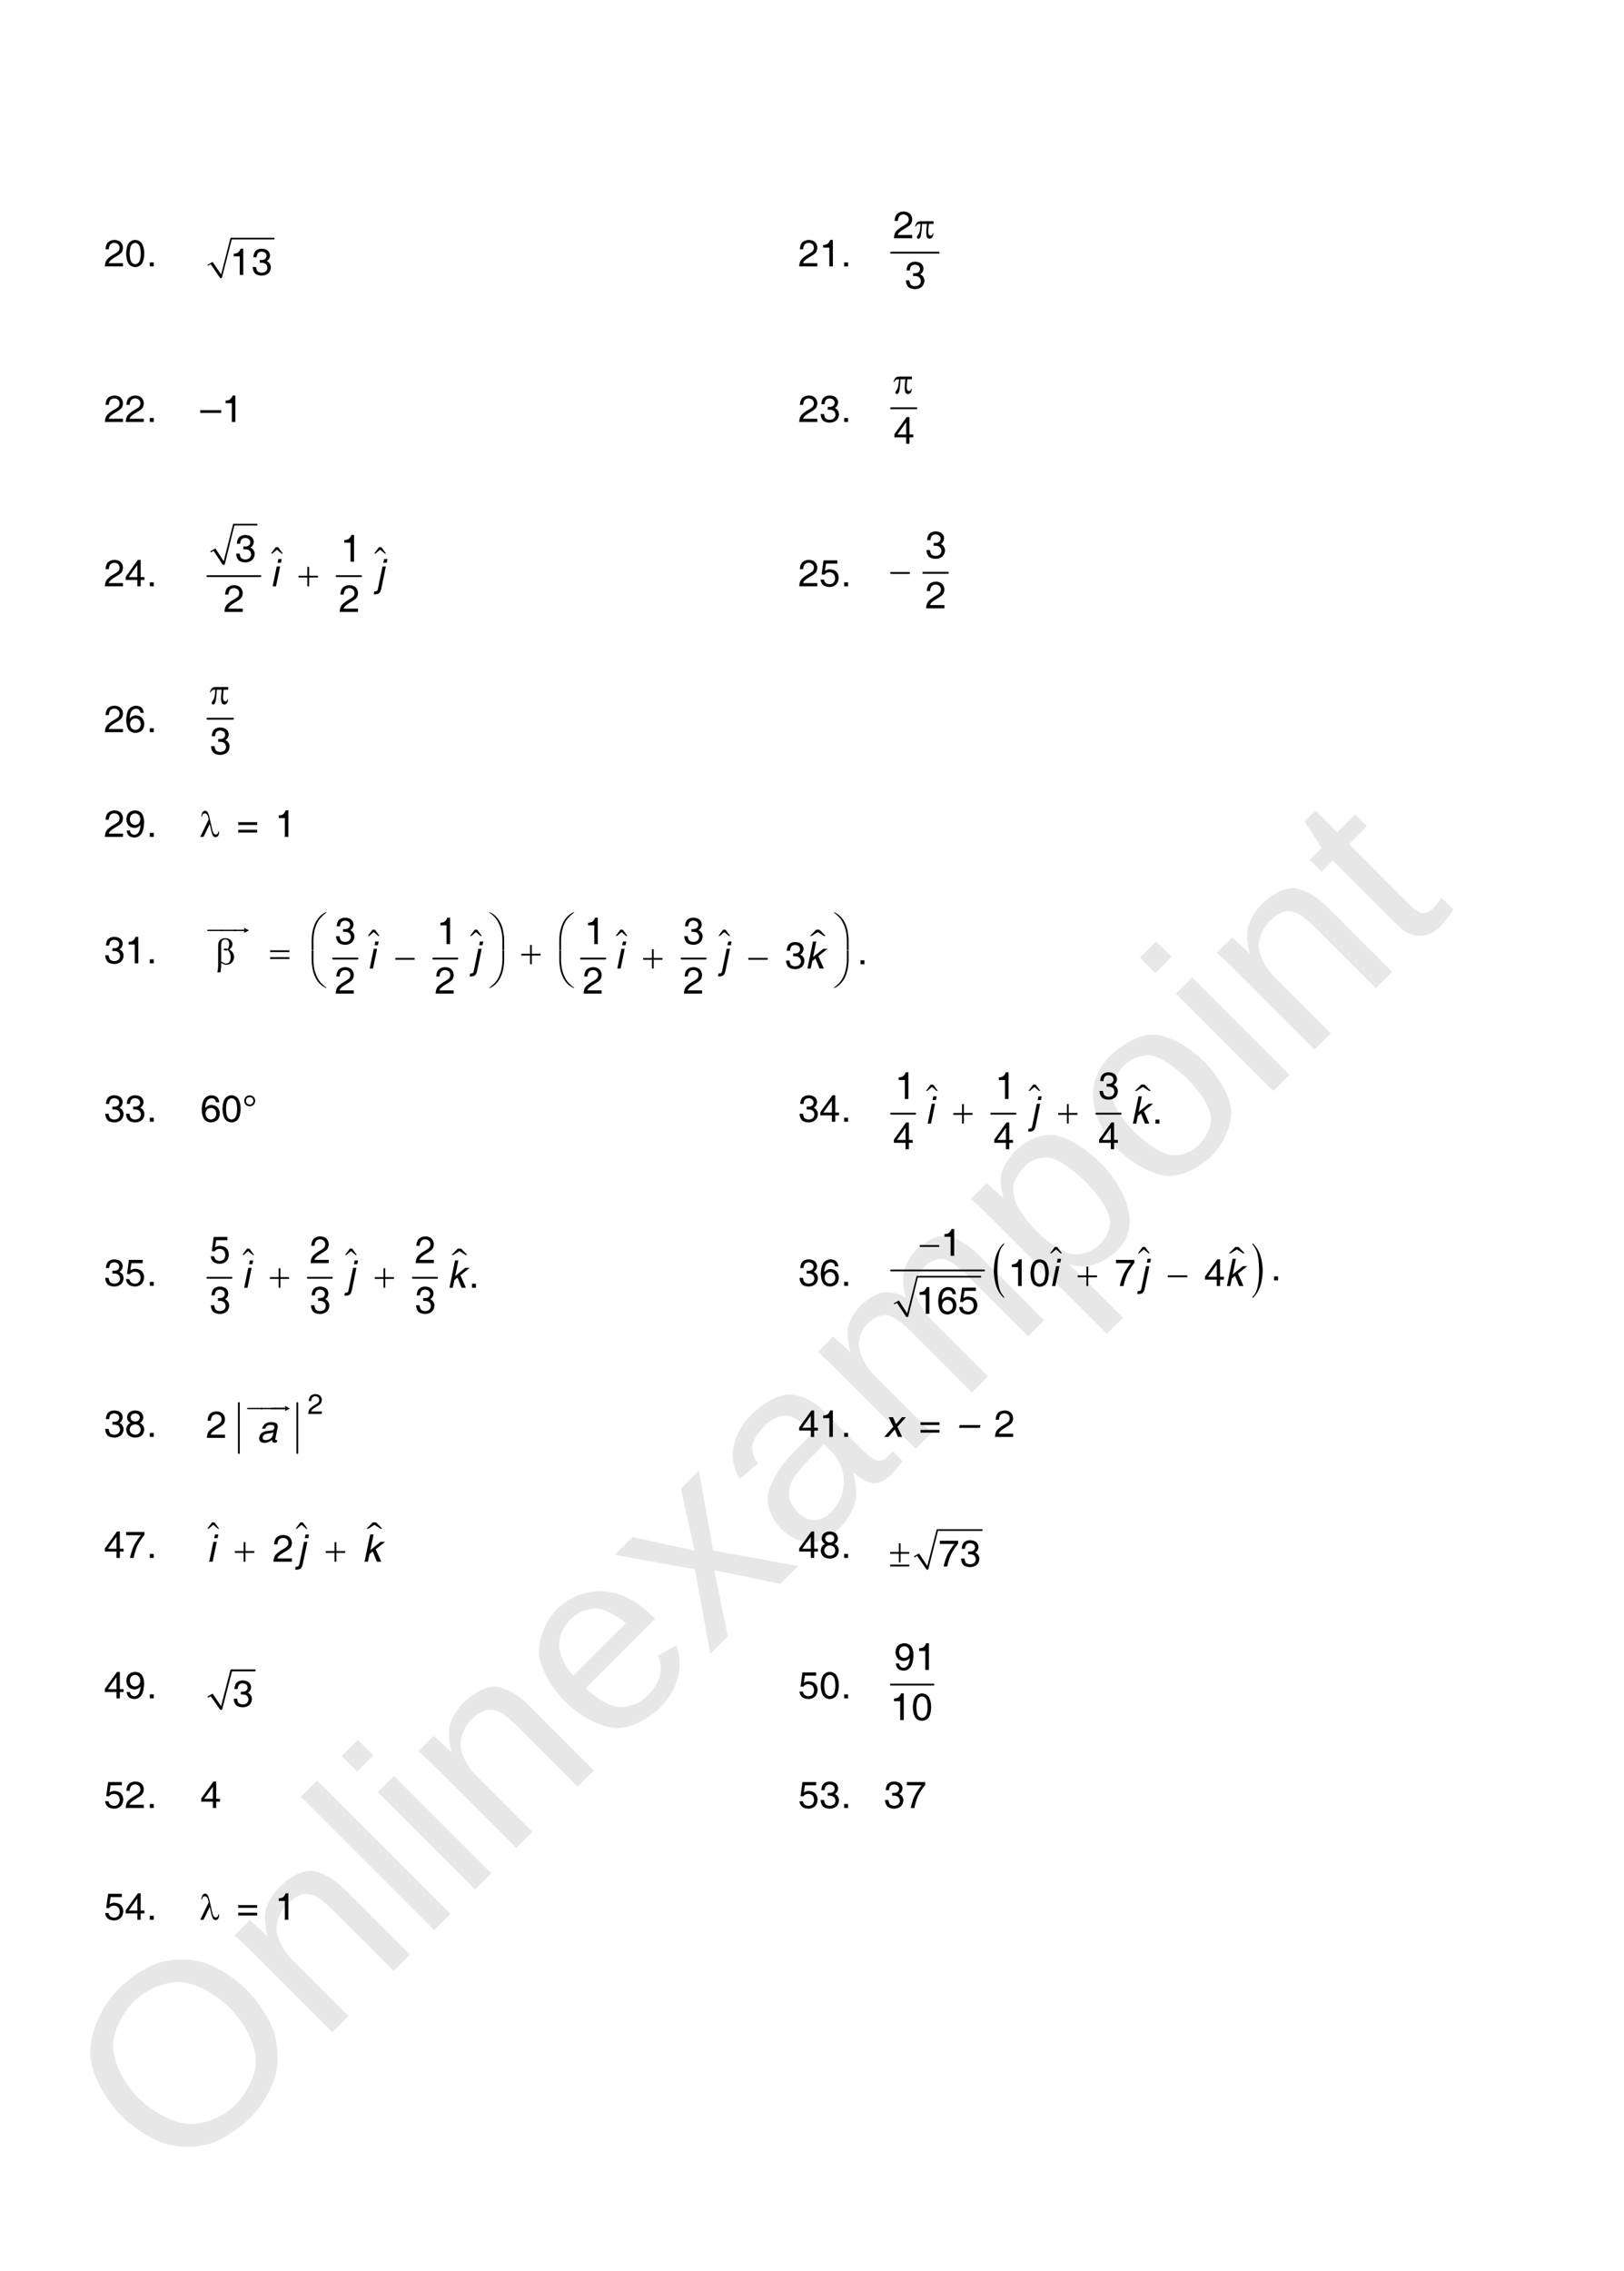<?xml version="1.0" encoding="UTF-8" standalone="no"?>
<!DOCTYPE svg PUBLIC "-//W3C//DTD SVG 1.1//EN"
"http://www.w3.org/Graphics/SVG/1.1/DTD/svg11.dtd">
<svg viewBox="0 0 686 959" version="1.1" xmlns="http://www.w3.org/2000/svg" xmlns:xlink="http://www.w3.org/1999/xlink">
<defs>
<style type="text/css"><![CDATA[
.g0_95{
fill: none;
stroke: #000000;
stroke-width: 0.153;
stroke-linecap: round;
stroke-linejoin: miter;
}
.g1_95{
}
.g2_95{
fill: none;
stroke: #000000;
stroke-width: 0.776;
stroke-linecap: round;
stroke-linejoin: miter;
}
.g3_95{
fill: none;
stroke: #000000;
stroke-width: 0.764;
stroke-linecap: round;
stroke-linejoin: miter;
}
.g4_95{
fill: none;
stroke: #000000;
stroke-width: 0.774;
stroke-linecap: round;
stroke-linejoin: miter;
}
.g5_95{
fill: none;
stroke: #000000;
stroke-width: 0.763;
stroke-linecap: round;
stroke-linejoin: miter;
}
.g6_95{
fill: none;
stroke: #000000;
stroke-width: 0.761;
stroke-linecap: round;
stroke-linejoin: miter;
}
.g7_95{
fill: none;
stroke: #000000;
stroke-width: 0.762;
stroke-linecap: round;
stroke-linejoin: miter;
}
.g8_95{
fill: none;
stroke: #000000;
stroke-width: 0.75;
stroke-linecap: round;
stroke-linejoin: miter;
}
]]></style>
</defs>
<g fill="#D4D4D4" fill-opacity="0.56" >
<use xlink:href="#f0_1f" transform="matrix(50.9,-50.9,50.9,50.9,74.5,924.1)" />
<use xlink:href="#f0_2a" transform="matrix(50.9,-50.9,50.9,50.9,135,863.6)" />
<use xlink:href="#f0_28" transform="matrix(50.9,-50.9,50.9,50.9,178.2,820.3)" />
<use xlink:href="#f0_25" transform="matrix(50.9,-50.9,50.9,50.9,195.5,803.1)" />
<use xlink:href="#f0_2a" transform="matrix(50.9,-50.9,50.9,50.9,212.7,785.8)" />
<use xlink:href="#f0_21" transform="matrix(50.9,-50.9,50.9,50.9,256,742.5)" />
<use xlink:href="#f0_2k" transform="matrix(50.9,-50.9,50.9,50.9,299.2,699.3)" />
<use xlink:href="#f0_1x" transform="matrix(50.9,-50.9,50.9,50.9,338.1,660.4)" />
<use xlink:href="#f0_29" transform="matrix(50.9,-50.9,50.9,50.9,381.4,617.2)" />
<use xlink:href="#f0_2c" transform="matrix(50.9,-50.9,50.9,50.9,446.2,552.4)" />
<use xlink:href="#f0_2b" transform="matrix(50.9,-50.9,50.9,50.9,489.4,509.1)" />
<use xlink:href="#f0_25" transform="matrix(50.9,-50.9,50.9,50.9,532.7,465.9)" />
<use xlink:href="#f0_2a" transform="matrix(50.9,-50.9,50.9,50.9,549.9,448.6)" />
<use xlink:href="#f0_2g" transform="matrix(50.9,-50.9,50.9,50.9,593.2,405.4)" />
</g>
<g fill="#000000" >
<use xlink:href="#f1_l" transform="matrix(10.4,0,0,10.4,43.9,112.5)" />
<use xlink:href="#f1_j" transform="matrix(10.4,0,0,10.4,52.7,112.5)" />
<use xlink:href="#f1_h" transform="matrix(10.4,0,0,10.4,61.9,112.5)" />
</g>
<path d="M87.8,112l1.6,-.9l4,6.3l4.2,-16.7h18.3" class="g0_95" />
<path fill-rule="evenodd" d="M87.7,111.8l2.1,-1.2l3.6,5.3l4,-15.5h18.5v.7h-18l-4.2,16.3H93l-4,-5.8l-1.1,.6l-.2,-.4Z" class="g1_95" />
<g fill="#000000" >
<use xlink:href="#f1_k" transform="matrix(10.3,0,0,10.3,97.1,116.1)" />
<use xlink:href="#f1_m" transform="matrix(10.3,0,0,10.3,106.2,116.1)" />
<use xlink:href="#f1_l" transform="matrix(10.4,0,0,10.4,337.2,112.5)" />
<use xlink:href="#f1_k" transform="matrix(10.4,0,0,10.4,346.1,112.5)" />
<use xlink:href="#f1_h" transform="matrix(10.4,0,0,10.4,355.2,112.5)" />
</g>
<path d="M376.4,106.7h20.1" class="g2_95" />
<g fill="#000000" >
<use xlink:href="#f1_l" transform="matrix(10.5,0,0,10.5,377.2,100.6)" />
<use xlink:href="#f1_m" transform="matrix(10.5,0,0,10.5,382.1,121.8)" />
<use xlink:href="#f2_2c" transform="matrix(10.5,0,0,10.5,386.5,100.6)" />
<use xlink:href="#f1_l" transform="matrix(10.4,0,0,10.4,43.9,178.2)" />
<use xlink:href="#f1_l" transform="matrix(10.4,0,0,10.4,52.7,178.2)" />
<use xlink:href="#f1_h" transform="matrix(10.4,0,0,10.4,61.9,178.2)" />
<use xlink:href="#f1_99" transform="matrix(10.4,0,0,10.4,84.6,178.2)" />
<use xlink:href="#f1_k" transform="matrix(10.4,0,0,10.4,93.7,178.2)" />
<use xlink:href="#f1_l" transform="matrix(10.4,0,0,10.4,337.2,178.2)" />
<use xlink:href="#f1_m" transform="matrix(10.4,0,0,10.4,346.1,178.2)" />
<use xlink:href="#f1_h" transform="matrix(10.4,0,0,10.4,355.2,178.2)" />
</g>
<path d="M376.4,172.4h10.7" class="g3_95" />
<g fill="#000000" >
<use xlink:href="#f1_n" transform="matrix(10.5,0,0,10.5,377.4,187.4)" />
<use xlink:href="#f2_2c" transform="matrix(10.5,0,0,10.5,377.4,166.2)" />
<use xlink:href="#f1_l" transform="matrix(10.4,0,0,10.4,43.9,247.6)" />
<use xlink:href="#f1_n" transform="matrix(10.4,0,0,10.4,52.7,247.6)" />
<use xlink:href="#f1_h" transform="matrix(10.4,0,0,10.4,61.9,247.6)" />
</g>
<path d="M89,233l1.6,-.9l3.9,6.4l4.2,-16.9h10" class="g0_95" />
<path fill-rule="evenodd" d="M88.9,232.8L91,231.6l3.5,5.4l4,-15.8h10.2v.7H99l-4.1,16.6h-.8l-3.9,-5.9l-1.1,.7l-.2,-.5Z" class="g1_95" />
<path d="M87.6,243.3H110m32.2,0h10.3" class="g3_95" />
<g fill="#000000" >
<use xlink:href="#f1_m" transform="matrix(10.5,0,0,10.5,99.2,237.2)" />
<use xlink:href="#f1_k" transform="matrix(10.5,0,0,10.5,143.8,237.2)" />
<use xlink:href="#f1_l" transform="matrix(10.5,0,0,10.5,94.4,258.4)" />
<use xlink:href="#f1_l" transform="matrix(10.5,0,0,10.5,143.1,258.4)" />
<use xlink:href="#f3_24" transform="matrix(10.5,0,0,10.5,114.1,247.6)" />
<use xlink:href="#f3_25" transform="matrix(10.5,0,0,10.5,158.8,247.6)" />
<use xlink:href="#f2_f" transform="matrix(10.5,0,0,10.5,126.1,247.6)" />
<use xlink:href="#f4_4" transform="matrix(10.5,0,0,10.5,114.3,241.9)" />
<use xlink:href="#f4_4" transform="matrix(10.5,0,0,10.5,157.9,241.9)" />
<use xlink:href="#f1_l" transform="matrix(10.4,0,0,10.4,337.2,247.6)" />
<use xlink:href="#f1_o" transform="matrix(10.4,0,0,10.4,346.1,247.6)" />
<use xlink:href="#f1_h" transform="matrix(10.4,0,0,10.4,355.2,247.6)" />
</g>
<path d="M390,241.9h10.4" class="g4_95" />
<g fill="#000000" >
<use xlink:href="#f1_m" transform="matrix(10.5,0,0,10.5,390.8,235.7)" />
<use xlink:href="#f1_l" transform="matrix(10.5,0,0,10.5,390.8,256.9)" />
<use xlink:href="#f2_h" transform="matrix(10.5,0,0,10.5,376.1,246.1)" />
<use xlink:href="#f1_l" transform="matrix(10.4,0,0,10.4,43.9,309.2)" />
<use xlink:href="#f1_p" transform="matrix(10.4,0,0,10.4,52.7,309.2)" />
<use xlink:href="#f1_h" transform="matrix(10.4,0,0,10.4,61.9,309.2)" />
</g>
<path d="M87.6,303.5H98.4" class="g3_95" />
<g fill="#000000" >
<use xlink:href="#f1_m" transform="matrix(10.5,0,0,10.5,88.6,318.5)" />
<use xlink:href="#f2_2c" transform="matrix(10.5,0,0,10.5,88.6,297.3)" />
<use xlink:href="#f1_l" transform="matrix(10.4,0,0,10.4,43.9,353.4)" />
<use xlink:href="#f1_s" transform="matrix(10.4,0,0,10.4,52.7,353.4)" />
<use xlink:href="#f1_h" transform="matrix(10.4,0,0,10.4,61.9,353.4)" />
<use xlink:href="#f2_28" transform="matrix(10.4,0,0,10.4,84.6,353.4)" />
<use xlink:href="#f1_w" transform="matrix(10.4,0,0,10.4,100,353.4)" />
<use xlink:href="#f1_k" transform="matrix(10.4,0,0,10.4,116.1,353.4)" />
<use xlink:href="#f1_m" transform="matrix(10.4,0,0,10.4,43.9,406.8)" />
<use xlink:href="#f1_k" transform="matrix(10.4,0,0,10.4,52.7,406.8)" />
<use xlink:href="#f1_h" transform="matrix(10.4,0,0,10.4,61.9,406.8)" />
</g>
<path d="M140.7,404.8H151m32,0h10.2m52.2,0h10.3m32.2,0h10.2" class="g5_95" />
<g fill="#000000" >
<use xlink:href="#f4_4" transform="matrix(13.9,0,0,10.4,341.9,403.3)" />
<use xlink:href="#f1_m" transform="matrix(10.4,0,0,10.4,141.4,398.7)" />
<use xlink:href="#f1_k" transform="matrix(10.4,0,0,10.4,184.4,398.7)" />
<use xlink:href="#f1_k" transform="matrix(10.4,0,0,10.4,246.8,398.7)" />
<use xlink:href="#f1_m" transform="matrix(10.4,0,0,10.4,288.5,398.7)" />
<use xlink:href="#f1_h" transform="matrix(10.4,0,0,10.4,362.1,407.2)" />
<use xlink:href="#f1_m" transform="matrix(10.4,0,0,10.4,331.5,409)" />
<use xlink:href="#f1_l" transform="matrix(10.4,0,0,10.4,141.4,419.6)" />
<use xlink:href="#f1_l" transform="matrix(10.4,0,0,10.4,183.6,419.6)" />
<use xlink:href="#f1_l" transform="matrix(10.4,0,0,10.4,246.1,419.6)" />
<use xlink:href="#f1_l" transform="matrix(10.4,0,0,10.4,288.5,419.6)" />
<use xlink:href="#f3_24" transform="matrix(10.4,0,0,10.4,155.1,409)" />
<use xlink:href="#f3_25" transform="matrix(10.4,0,0,10.4,199.3,409)" />
<use xlink:href="#f3_24" transform="matrix(10.4,0,0,10.4,259.7,409)" />
<use xlink:href="#f3_25" transform="matrix(10.4,0,0,10.4,304.2,409)" />
<use xlink:href="#f3_26" transform="matrix(10.4,0,0,10.4,340,409)" />
<use xlink:href="#f2_4o" transform="matrix(10.4,0,0,10.4,131,399.9)" />
<use xlink:href="#f2_54" transform="matrix(10.4,0,0,10.4,205.8,399.9)" />
<use xlink:href="#f2_4o" transform="matrix(10.4,0,0,10.4,235.6,399.9)" />
<use xlink:href="#f2_54" transform="matrix(10.4,0,0,10.4,351.3,399.9)" />
<use xlink:href="#f2_1y" transform="matrix(10.4,0,0,10.4,91.8,407.2)" />
<use xlink:href="#f2_x" transform="matrix(10.4,0,0,10.4,114.1,407.2)" />
<use xlink:href="#f2_f" transform="matrix(10.4,0,0,10.4,220.2,407.2)" />
<use xlink:href="#f2_h" transform="matrix(10.4,0,0,10.4,167,409)" />
<use xlink:href="#f2_f" transform="matrix(10.4,0,0,10.4,271.7,409)" />
<use xlink:href="#f2_h" transform="matrix(10.4,0,0,10.4,316.1,409)" />
<use xlink:href="#f2_4q" transform="matrix(10.4,0,0,10.4,131,416)" />
<use xlink:href="#f2_56" transform="matrix(10.4,0,0,10.4,205.8,416)" />
<use xlink:href="#f2_4q" transform="matrix(10.4,0,0,10.4,235.6,416)" />
<use xlink:href="#f2_56" transform="matrix(10.4,0,0,10.4,351.3,416)" />
<use xlink:href="#f4_23" transform="matrix(10.4,0,0,10.4,87.6,392.9)" />
<use xlink:href="#f4_23" transform="matrix(10.4,0,0,10.4,93.3,392.9)" />
<use xlink:href="#f4_20" transform="matrix(10.4,0,0,10.4,98.7,392.9)" />
<use xlink:href="#f4_4" transform="matrix(10.4,0,0,10.4,155.2,403.3)" />
<use xlink:href="#f4_4" transform="matrix(10.4,0,0,10.4,198.4,403.3)" />
<use xlink:href="#f4_4" transform="matrix(10.4,0,0,10.4,259.9,403.3)" />
<use xlink:href="#f4_4" transform="matrix(10.4,0,0,10.4,303.3,403.3)" />
<use xlink:href="#f1_m" transform="matrix(10.4,0,0,10.4,43.9,473.7)" />
<use xlink:href="#f1_m" transform="matrix(10.4,0,0,10.4,52.7,473.7)" />
<use xlink:href="#f1_h" transform="matrix(10.4,0,0,10.4,61.9,473.7)" />
<use xlink:href="#f1_p" transform="matrix(10.4,0,0,10.4,84.6,473.7)" />
<use xlink:href="#f1_j" transform="matrix(10.4,0,0,10.4,93.4,473.7)" />
<use xlink:href="#f1_3a" transform="matrix(10.4,0,0,10.4,102.3,473.7)" />
<use xlink:href="#f1_m" transform="matrix(10.4,0,0,10.4,337.2,473.7)" />
<use xlink:href="#f1_n" transform="matrix(10.4,0,0,10.4,346.1,473.7)" />
<use xlink:href="#f1_h" transform="matrix(10.4,0,0,10.4,355.2,473.7)" />
</g>
<path d="M376.4,470.3h10.2m32.1,0H429m34.1,0h10.3" class="g6_95" />
<g fill="#000000" >
<use xlink:href="#f4_4" transform="matrix(14,0,0,10.5,479.2,468.8)" />
<use xlink:href="#f1_k" transform="matrix(10.4,0,0,10.5,378,464.1)" />
<use xlink:href="#f1_k" transform="matrix(10.4,0,0,10.5,420.3,464.1)" />
<use xlink:href="#f1_m" transform="matrix(10.4,0,0,10.5,463.9,464.1)" />
<use xlink:href="#f1_h" transform="matrix(10.4,0,0,10.5,486.7,474.5)" />
<use xlink:href="#f1_n" transform="matrix(10.4,0,0,10.5,377.2,485.3)" />
<use xlink:href="#f1_n" transform="matrix(10.4,0,0,10.5,419.6,485.3)" />
<use xlink:href="#f1_n" transform="matrix(10.4,0,0,10.5,463.9,485.3)" />
<use xlink:href="#f3_24" transform="matrix(10.4,0,0,10.5,390.8,474.5)" />
<use xlink:href="#f3_25" transform="matrix(10.4,0,0,10.5,435.2,474.5)" />
<use xlink:href="#f3_26" transform="matrix(10.4,0,0,10.5,477.5,474.5)" />
<use xlink:href="#f2_f" transform="matrix(10.4,0,0,10.5,402.7,474.5)" />
<use xlink:href="#f2_f" transform="matrix(10.4,0,0,10.5,447,474.5)" />
<use xlink:href="#f4_4" transform="matrix(10.4,0,0,10.5,391,468.8)" />
<use xlink:href="#f4_4" transform="matrix(10.4,0,0,10.5,434.3,468.8)" />
<use xlink:href="#f1_m" transform="matrix(10.4,0,0,10.4,43.9,543)" />
<use xlink:href="#f1_o" transform="matrix(10.4,0,0,10.4,52.7,543)" />
<use xlink:href="#f1_h" transform="matrix(10.4,0,0,10.4,61.9,543)" />
</g>
<path d="M87.6,539.6H97.8m32.2,0h10.2m34.2,0h10.2" class="g6_95" />
<g fill="#000000" >
<use xlink:href="#f4_4" transform="matrix(14,0,0,10.5,190.5,538.1)" />
<use xlink:href="#f1_o" transform="matrix(10.4,0,0,10.5,88.5,533.4)" />
<use xlink:href="#f1_l" transform="matrix(10.4,0,0,10.5,130.8,533.4)" />
<use xlink:href="#f1_l" transform="matrix(10.4,0,0,10.5,175.2,533.4)" />
<use xlink:href="#f1_h" transform="matrix(10.4,0,0,10.5,198,543.8)" />
<use xlink:href="#f1_m" transform="matrix(10.4,0,0,10.5,88.5,554.6)" />
<use xlink:href="#f1_m" transform="matrix(10.4,0,0,10.5,130.8,554.6)" />
<use xlink:href="#f1_m" transform="matrix(10.4,0,0,10.5,175.2,554.6)" />
<use xlink:href="#f3_24" transform="matrix(10.4,0,0,10.5,102.1,543.8)" />
<use xlink:href="#f3_25" transform="matrix(10.4,0,0,10.5,146.4,543.8)" />
<use xlink:href="#f3_26" transform="matrix(10.4,0,0,10.5,188.8,543.8)" />
<use xlink:href="#f2_f" transform="matrix(10.4,0,0,10.5,114,543.8)" />
<use xlink:href="#f2_f" transform="matrix(10.4,0,0,10.5,158.3,543.8)" />
<use xlink:href="#f4_4" transform="matrix(10.4,0,0,10.5,102.2,538.1)" />
<use xlink:href="#f4_4" transform="matrix(10.4,0,0,10.5,145.6,538.1)" />
<use xlink:href="#f1_m" transform="matrix(10.4,0,0,10.4,337.2,543)" />
<use xlink:href="#f1_p" transform="matrix(10.4,0,0,10.4,346.1,543)" />
<use xlink:href="#f1_h" transform="matrix(10.4,0,0,10.4,355.2,543)" />
</g>
<path d="M377.7,550.6l1.6,-.9l3.9,6.4l4.2,-17h27" class="g0_95" />
<path fill-rule="evenodd" d="M377.6,550.4l2.1,-1.2l3.5,5.4l4,-15.8h27.2v.7H387.7l-4.1,16.6h-.8l-3.9,-5.9l-1.1,.6l-.2,-.4Z" class="g1_95" />
<path d="M376.4,536.5h39.3" class="g7_95" />
<g fill="#000000" >
<use xlink:href="#f4_4" transform="matrix(14,0,0,10.5,518.9,537.4)" />
<use xlink:href="#f2_c" transform="matrix(10.5,0,0,16.7,419.8,542.7)" />
<use xlink:href="#f2_d" transform="matrix(10.5,0,0,16.7,528.7,542.7)" />
<use xlink:href="#f1_k" transform="matrix(10.5,0,0,10.5,397.3,530.3)" />
<use xlink:href="#f1_h" transform="matrix(10.5,0,0,10.5,536.8,540.7)" />
<use xlink:href="#f1_k" transform="matrix(10.5,0,0,10.5,425.8,543.1)" />
<use xlink:href="#f1_j" transform="matrix(10.5,0,0,10.5,434.7,543.1)" />
<use xlink:href="#f1_q" transform="matrix(10.5,0,0,10.5,470.8,543.1)" />
<use xlink:href="#f1_n" transform="matrix(10.5,0,0,10.5,508.6,543.1)" />
<use xlink:href="#f1_k" transform="matrix(10.5,0,0,10.5,386.8,554.8)" />
<use xlink:href="#f1_p" transform="matrix(10.5,0,0,10.5,395.7,554.8)" />
<use xlink:href="#f1_o" transform="matrix(10.5,0,0,10.5,404.6,554.8)" />
<use xlink:href="#f3_24" transform="matrix(10.5,0,0,10.5,443.3,543.1)" />
<use xlink:href="#f3_25" transform="matrix(10.5,0,0,10.5,481.3,543.1)" />
<use xlink:href="#f3_26" transform="matrix(10.5,0,0,10.5,517.2,543.1)" />
<use xlink:href="#f2_h" transform="matrix(10.5,0,0,10.5,388.5,530.3)" />
<use xlink:href="#f2_f" transform="matrix(10.5,0,0,10.5,455.2,543.1)" />
<use xlink:href="#f2_h" transform="matrix(10.5,0,0,10.5,493.3,543.1)" />
<use xlink:href="#f4_4" transform="matrix(10.5,0,0,10.5,443.4,537.4)" />
<use xlink:href="#f4_4" transform="matrix(10.5,0,0,10.5,480.5,537.4)" />
<use xlink:href="#f1_m" transform="matrix(10.4,0,0,10.4,43.9,606.8)" />
<use xlink:href="#f1_r" transform="matrix(10.4,0,0,10.4,52.7,606.8)" />
<use xlink:href="#f1_h" transform="matrix(10.4,0,0,10.4,61.9,606.8)" />
</g>
<path d="M100.9,592.5v21.1m24.7,-21.1v21.1" class="g3_95" />
<g fill="#000000" >
<use xlink:href="#f1_l" transform="matrix(7.8,0,0,7.8,129.9,597.1)" />
<use xlink:href="#f1_l" transform="matrix(10.4,0,0,10.4,87,607.2)" />
<use xlink:href="#f3_1w" transform="matrix(10.4,0,0,10.4,108.5,609.1)" />
<use xlink:href="#f4_23" transform="matrix(10.4,0,0,10.4,104.4,594.8)" />
<use xlink:href="#f4_23" transform="matrix(10.4,0,0,10.4,110.1,594.8)" />
<use xlink:href="#f4_23" transform="matrix(10.4,0,0,10.4,114.4,594.8)" />
<use xlink:href="#f4_20" transform="matrix(10.4,0,0,10.4,116,594.8)" />
<use xlink:href="#f1_n" transform="matrix(10.4,0,0,10.4,337.2,606.8)" />
<use xlink:href="#f1_k" transform="matrix(10.4,0,0,10.4,346.1,606.8)" />
<use xlink:href="#f1_h" transform="matrix(10.4,0,0,10.4,355.2,606.8)" />
<use xlink:href="#f3_2j" transform="matrix(10.4,0,0,10.4,373.3,606.8)" />
<use xlink:href="#f1_w" transform="matrix(10.4,0,0,10.4,388.2,606.8)" />
<use xlink:href="#f3_99" transform="matrix(10.4,0,0,10.4,404.3,606.8)" />
<use xlink:href="#f1_l" transform="matrix(10.4,0,0,10.4,419.9,606.8)" />
<use xlink:href="#f1_n" transform="matrix(10.4,0,0,10.4,43.9,657.9)" />
<use xlink:href="#f1_q" transform="matrix(10.4,0,0,10.4,52.7,657.9)" />
<use xlink:href="#f1_h" transform="matrix(10.4,0,0,10.4,61.9,657.9)" />
<use xlink:href="#f4_4" transform="matrix(14,0,0,10.5,154.6,653.7)" />
<use xlink:href="#f1_l" transform="matrix(10.6,0,0,10.5,115.1,659.5)" />
<use xlink:href="#f3_24" transform="matrix(10.6,0,0,10.5,87.3,659.5)" />
<use xlink:href="#f3_25" transform="matrix(10.6,0,0,10.5,125.6,659.5)" />
<use xlink:href="#f3_26" transform="matrix(10.6,0,0,10.5,152.9,659.5)" />
<use xlink:href="#f2_f" transform="matrix(10.5,0,0,10.5,99.2,659.5)" />
<use xlink:href="#f2_f" transform="matrix(10.5,0,0,10.5,137.6,659.5)" />
<use xlink:href="#f4_4" transform="matrix(10.5,0,0,10.5,87.4,653.7)" />
<use xlink:href="#f4_4" transform="matrix(10.5,0,0,10.5,124.7,653.7)" />
<use xlink:href="#f1_n" transform="matrix(10.4,0,0,10.4,337.2,657.9)" />
<use xlink:href="#f1_r" transform="matrix(10.4,0,0,10.4,346.1,657.9)" />
<use xlink:href="#f1_h" transform="matrix(10.4,0,0,10.4,355.2,657.9)" />
</g>
<path d="M386.2,657.4l1.6,-.9l3.9,6.3l4.2,-16.6H415" class="g0_95" />
<path fill-rule="evenodd" d="M386.1,657.2l2.1,-1.2l3.5,5.3l4,-15.5H415v.7H396.2l-4.1,16.3h-.7l-4,-5.8l-1.1,.7l-.2,-.5Z" class="g1_95" />
<g fill="#000000" >
<use xlink:href="#f1_q" transform="matrix(10.4,0,0,10.3,396.4,661.5)" />
<use xlink:href="#f1_m" transform="matrix(10.4,0,0,10.3,405.4,661.5)" />
<use xlink:href="#f2_37" transform="matrix(10.3,0,0,10.3,376,661.5)" />
<use xlink:href="#f1_n" transform="matrix(10.4,0,0,10.4,43.9,717.2)" />
<use xlink:href="#f1_s" transform="matrix(10.4,0,0,10.4,52.7,717.2)" />
<use xlink:href="#f1_h" transform="matrix(10.4,0,0,10.4,61.9,717.2)" />
</g>
<path d="M87.8,716.6l1.6,-.9l4,6.3l4.3,-16.6h10.2" class="g0_95" />
<path fill-rule="evenodd" d="M87.7,716.4l2.1,-1.2l3.6,5.3l4,-15.5h10.5v.8H98L93.8,722H93l-4,-5.7l-1.1,.6l-.2,-.5Z" class="g1_95" />
<g fill="#000000" >
<use xlink:href="#f1_m" transform="matrix(10.3,0,0,10.3,98.2,720.7)" />
<use xlink:href="#f1_o" transform="matrix(10.4,0,0,10.4,337.2,717.2)" />
<use xlink:href="#f1_j" transform="matrix(10.4,0,0,10.4,346.1,717.2)" />
<use xlink:href="#f1_h" transform="matrix(10.4,0,0,10.4,355.2,717.2)" />
</g>
<path d="M376.3,711.4h18" class="g8_95" />
<g fill="#000000" >
<use xlink:href="#f1_s" transform="matrix(10.5,0,0,10.5,377.6,705.2)" />
<use xlink:href="#f1_k" transform="matrix(10.5,0,0,10.5,386.6,705.2)" />
<use xlink:href="#f1_k" transform="matrix(10.5,0,0,10.5,376,726.4)" />
<use xlink:href="#f1_j" transform="matrix(10.5,0,0,10.5,385,726.4)" />
<use xlink:href="#f1_o" transform="matrix(10.4,0,0,10.4,43.9,763.5)" />
<use xlink:href="#f1_l" transform="matrix(10.4,0,0,10.4,52.7,763.5)" />
<use xlink:href="#f1_h" transform="matrix(10.4,0,0,10.4,61.9,763.5)" />
<use xlink:href="#f1_n" transform="matrix(10.4,0,0,10.4,84.6,763.5)" />
<use xlink:href="#f1_o" transform="matrix(10.4,0,0,10.4,337.2,763.5)" />
<use xlink:href="#f1_m" transform="matrix(10.4,0,0,10.4,346.1,763.5)" />
<use xlink:href="#f1_h" transform="matrix(10.4,0,0,10.4,355.2,763.5)" />
<use xlink:href="#f1_m" transform="matrix(10.4,0,0,10.4,373.3,763.5)" />
<use xlink:href="#f1_q" transform="matrix(10.4,0,0,10.4,382.5,763.5)" />
<use xlink:href="#f1_o" transform="matrix(10.4,0,0,10.4,43.9,810.7)" />
<use xlink:href="#f1_n" transform="matrix(10.4,0,0,10.4,52.7,810.7)" />
<use xlink:href="#f1_h" transform="matrix(10.4,0,0,10.4,61.9,810.7)" />
<use xlink:href="#f2_28" transform="matrix(10.4,0,0,10.4,84.6,810.7)" />
<use xlink:href="#f1_w" transform="matrix(10.4,0,0,10.4,100,810.7)" />
<use xlink:href="#f1_k" transform="matrix(10.4,0,0,10.4,116.1,810.7)" />
</g>
<g fill="#0080FF" fill-opacity="0.5" >
<use xlink:href="#f0_1c" transform="matrix(35.8,0,0,35.8,171.5,1004.6)" />
<use xlink:href="#f0_21" transform="matrix(35.8,0,0,35.8,201.9,1004.6)" />
<use xlink:href="#f0_1x" transform="matrix(35.8,0,0,35.8,232.3,1004.6)" />
<use xlink:href="#f0_2e" transform="matrix(35.8,0,0,35.8,262.6,1004.6)" />
<use xlink:href="#f0_2a" transform="matrix(35.8,0,0,35.8,280.8,1004.6)" />
<use xlink:href="#f0_17" transform="matrix(35.8,0,0,35.8,311.2,1004.6)" />
<use xlink:href="#f0_2h" transform="matrix(35.8,0,0,35.8,353.7,1004.6)" />
<use xlink:href="#f0_25" transform="matrix(35.8,0,0,35.8,384.1,1004.6)" />
<use xlink:href="#f0_20" transform="matrix(35.8,0,0,35.8,396.2,1004.6)" />
<use xlink:href="#f0_21" transform="matrix(35.8,0,0,35.8,426.6,1004.6)" />
<use xlink:href="#f0_i" transform="matrix(35.8,0,0,35.8,457,1004.6)" />
<use xlink:href="#f0_25" transform="matrix(35.8,0,0,35.8,472.1,1004.6)" />
<use xlink:href="#f0_2a" transform="matrix(35.8,0,0,35.8,484.3,1004.6)" />
</g>
<defs>
<path d="M593,101c0,0,182,0,279,112c0,0,98,113,98,318c0,0,0,196,-98,308c0,0,-98,112,-277,112c0,0,-181,0,-279,-110c0,0,-99,-111,-99,-310c0,0,0,-198,100,-314c0,0,99,-116,276,-116Zm0,-115c0,0,-162,0,-279,65c0,0,-118,66,-180,190c0,0,-62,124,-62,290c0,0,0,252,138,394c0,0,138,142,385,142c0,0,160,0,278,-64c0,0,118,-64,180,-185c0,0,62,-122,62,-287c0,0,0,-165,-63,-289c0,0,-63,-124,-181,-190c0,0,-118,-66,-278,-66Z" 
id="f0_1f"
transform="scale(0.001,-0.001)" />

<path d="M106,0V635c0,0,0,141,-5,173H228c0,0,1,-4,2,-21c0,0,1,-16,2,-37c0,0,1,-22,2,-81h2c0,0,47,84,108,119c0,0,60,34,151,34c0,0,132,0,194,-66c0,0,61,-66,61,-218V0H615V512c0,0,0,80,-15,124c0,0,-16,44,-50,63c0,0,-35,20,-101,20c0,0,-97,0,-153,-67c0,0,-56,-66,-56,-184V0Z" 
id="f0_2a"
transform="scale(0.001,-0.001)" />

<path d="M103,0V1107H237V0Z" 
id="f0_28"
transform="scale(0.001,-0.001)" />

<path d="M102,0V808H236V0Zm0,979v128H236V979Z" 
id="f0_25"
transform="scale(0.001,-0.001)" />

<path d="M643,478c0,0,-11,128,-65,187c0,0,-54,59,-154,59c0,0,-98,0,-155,-66c0,0,-57,-65,-62,-180ZM431,-14c0,0,-179,0,-272,106c0,0,-94,107,-94,317c0,0,0,200,94,307c0,0,93,106,267,106c0,0,356,0,356,-429V375H206c0,0,0,-138,57,-213c0,0,58,-75,168,-75c0,0,87,0,140,35c0,0,53,35,71,88L760,177c0,0,-72,-191,-329,-191Z" 
id="f0_21"
transform="scale(0.001,-0.001)" />

<path d="M17,0L304,415L31,808H179L380,493L580,808H730L457,417L747,0H598L380,331L162,0Z" 
id="f0_2k"
transform="scale(0.001,-0.001)" />

<path d="M339,87c0,0,74,0,132,34c0,0,57,33,90,91c0,0,34,59,34,121v66L448,396c0,0,-95,-2,-144,-19c0,0,-49,-18,-75,-55c0,0,-26,-38,-26,-98c0,0,0,-65,35,-101c0,0,36,-36,101,-36ZM309,-14c0,0,-122,0,-183,64c0,0,-61,64,-61,176c0,0,0,125,82,192c0,0,83,67,266,72l182,3v44c0,0,0,98,-42,141c0,0,-42,43,-132,43c0,0,-90,0,-131,-31c0,0,-41,-31,-49,-98L101,604c0,0,34,218,323,218c0,0,153,0,229,-70c0,0,77,-69,77,-202V202c0,0,0,-59,16,-90c0,0,16,-30,60,-30c0,0,19,0,44,5V4C850,4,799,-7,746,-7c0,0,-75,0,-109,38c0,0,-33,40,-38,124h-4C595,155,543,62,475,24c0,0,-68,-38,-166,-38Z" 
id="f0_1x"
transform="scale(0.001,-0.001)" />

<path d="M106,0V635c0,0,0,141,-5,173H228c0,0,1,-4,2,-21c0,0,1,-16,2,-37c0,0,1,-22,2,-81h2c0,0,44,86,100,120c0,0,56,33,136,33c0,0,92,0,145,-36c0,0,54,-37,75,-117h2c0,0,42,82,101,117c0,0,59,36,143,36c0,0,123,0,178,-66c0,0,56,-67,56,-218V0H1039V512c0,0,0,117,-32,162c0,0,-32,45,-116,45c0,0,-88,0,-136,-66c0,0,-49,-65,-49,-185V0H573V512c0,0,0,117,-32,162c0,0,-32,45,-116,45c0,0,-86,0,-136,-66c0,0,-50,-66,-50,-185V0Z" 
id="f0_29"
transform="scale(0.001,-0.001)" />

<path d="M453,84c0,0,100,0,146,74c0,0,46,73,46,247c0,0,0,169,-46,241c0,0,-45,73,-145,73c0,0,-80,0,-125,-34c0,0,-45,-34,-68,-105c0,0,-24,-71,-24,-186c0,0,0,-159,51,-234c0,0,51,-76,165,-76ZM103,-316V643c0,0,0,124,-5,165H228c0,0,1,-3,3,-22c0,0,1,-18,3,-56c0,0,2,-38,2,-52h3c0,0,36,75,94,110c0,0,59,34,156,34c0,0,149,0,223,-100c0,0,74,-100,74,-314c0,0,0,-422,-297,-422c0,0,-187,0,-251,140h-4c0,0,3,-6,3,-126V-316Z" 
id="f0_2c"
transform="scale(0.001,-0.001)" />

<path d="M420,84c0,0,121,0,173,78c0,0,52,77,52,243c0,0,0,167,-50,243c0,0,-50,76,-167,76c0,0,-118,0,-170,-78c0,0,-53,-77,-53,-241c0,0,0,-160,52,-241c0,0,52,-80,163,-80Zm1,-98c0,0,-176,0,-267,107c0,0,-90,108,-90,312c0,0,0,417,362,417c0,0,185,0,272,-102c0,0,88,-101,88,-315c0,0,0,-212,-94,-316C692,89,599,-14,421,-14Z" 
id="f0_2b"
transform="scale(0.001,-0.001)" />

<path d="M278,-11c0,0,-162,0,-162,182V710H23v98h99l39,181h90V808H400V710H251V200c0,0,0,-58,19,-82c0,0,19,-23,66,-23c0,0,27,0,77,10V6c0,0,-66,-17,-135,-17Z" 
id="f0_2g"
transform="scale(0.001,-0.001)" />

<path d="M39,0V0c0,0,0,170,84,277c0,0,85,108,317,236c0,0,113,62,154,115c0,0,41,52,41,134c0,0,0,86,-62,141c0,0,-61,54,-156,54c0,0,-101,0,-158,-68c0,0,-57,-68,-60,-194H67c0,0,-2,178,95,279c0,0,98,101,273,101c0,0,149,0,245,-89c0,0,94,-88,94,-228c0,0,0,-118,-60,-195c0,0,-61,-76,-229,-169C485,394,303,294,237,212c0,0,-28,-36,-46,-81H774V0Z" 
id="f1_l"
transform="scale(0.001,-0.001)" />

<path d="M424,92c0,0,114,0,170,107c0,0,57,108,56,323c0,0,1,216,-56,324c0,0,-56,107,-170,107c0,0,-112,0,-168,-107c0,0,-56,-108,-57,-324c0,0,1,-215,57,-323c0,0,56,-107,168,-107Zm0,-120c0,0,-176,0,-271,142c0,0,-96,143,-96,408c0,0,0,265,96,409c0,0,95,144,271,144c0,0,178,0,273,-144c0,0,96,-144,96,-409c0,0,0,-265,-96,-408c0,0,-95,-142,-273,-142Z" 
id="f1_j"
transform="scale(0.001,-0.001)" />

<path d="M133,0V162H292V0Z" 
id="f1_h"
transform="scale(0.001,-0.001)" />

<path d="M406,0V763H155V870h2c16,0,114,2,178,48c0,0,70,51,104,157H549V0Z" 
id="f1_k"
transform="scale(0.001,-0.001)" />

<path d="M424,-28c0,0,-180,0,-272,86c0,0,-92,87,-100,266H192c0,0,12,-126,66,-180c0,0,55,-54,170,-54c0,0,100,0,163,57c0,0,64,57,64,147c0,0,0,94,-61,149c0,0,-52,48,-135,54c0,0,-38,2,-72,2c0,0,-34,0,-45,-3V613c0,0,17,-3,51,-3c0,0,35,0,68,4c0,0,66,8,106,43c0,0,55,45,55,125c0,0,0,77,-58,125c0,0,-58,48,-148,48c0,0,-96,0,-147,-58c0,0,-51,-59,-56,-175H82c0,0,0,168,89,260c0,0,88,93,250,93c0,0,153,0,247,-77c0,0,94,-76,94,-202c0,0,0,-124,-95,-201c0,0,-18,-15,-39,-27c0,0,39,-17,69,-41c0,0,101,-79,101,-214c0,0,0,-151,-105,-246c0,0,-104,-95,-269,-95Z" 
id="f1_m"
transform="scale(0.001,-0.001)" />

<path d="M140,-21c0,0,-26,0,-44,17C96,-4,79,13,79,40c0,0,0,19,6,33c0,0,8,20,34,55c0,0,46,60,64,126c0,0,32,114,41,321H190c0,0,-55,0,-81,-18c0,0,-44,-26,-80,-89H0c0,0,42,129,98,178c0,0,43,37,120,37H743V575H562c0,0,-27,-171,-27,-327c0,0,0,-77,27,-110c0,0,27,-33,67,-33c0,0,33,0,56,22c0,0,24,22,31,65h27C743,192,730,74,686,26c0,0,-44,-47,-98,-47c0,0,-58,0,-97,51c0,0,-39,53,-39,198c0,0,0,91,28,347H286c0,0,-23,-390,-56,-494c0,0,-33,-102,-90,-102Z" 
id="f2_2c"
transform="scale(0.001,-0.001)" />

<path d="M0,368V478H849V368Z" 
id="f1_99"
transform="scale(0.001,-0.001)" />

<path d="M511,373V863L169,383l-7,-10ZM511,0V258H38V383l496,691H646V373H799V258H646V0Z" 
id="f1_n"
transform="scale(0.001,-0.001)" />

<path d="M102,0L267,800H402L237,0ZM300,946l31,151H467L436,946Z" 
id="f3_24"
transform="scale(0.001,-0.001)" />

<path d="M-33,-321c0,0,-31,0,-57,4l25,117h26c0,0,60,0,83,18c0,0,22,18,34,75L265,800H400L213,-107c0,0,-24,-117,-81,-166c0,0,-55,-48,-165,-48ZM298,946l32,151H465L434,946Z" 
id="f3_25"
transform="scale(0.001,-0.001)" />

<path d="M355,0V355H0v72H355V784h72V427H782V355H427V0Z" 
id="f2_f"
transform="scale(0.001,-0.001)" />

<path d="M17,774l191,256h95L493,774H440L255,932L69,774Z" 
id="f4_4"
transform="scale(0.001,-0.001)" />

<path d="M417,-28c0,0,-161,0,-259,79c0,0,-98,81,-109,223H189c0,0,11,-90,72,-139c0,0,61,-49,162,-49c0,0,96,0,158,68c0,0,61,68,61,175c0,0,0,112,-64,178c0,0,-64,66,-173,66c0,0,-59,0,-115,-28c0,0,-55,-29,-84,-73L93,480l77,573H727V922H271L225,629l4,3c0,0,89,60,188,60c0,0,169,0,269,-94c0,0,99,-93,99,-253c0,0,0,-165,-103,-269C682,76,579,-28,417,-28Z" 
id="f1_o"
transform="scale(0.001,-0.001)" />

<path d="M0,356v74H784V356Z" 
id="f2_h"
transform="scale(0.001,-0.001)" />

<path d="M432,92c0,0,96,0,156,66c0,0,61,65,61,169c0,0,0,103,-61,169c0,0,-60,66,-156,66c0,0,-95,0,-156,-66c0,0,-61,-66,-61,-169c0,0,0,-104,61,-169c0,0,61,-66,156,-66ZM425,-28c0,0,-176,0,-271,135c0,0,-95,136,-95,388c0,0,0,278,103,429c0,0,103,151,293,151c0,0,142,0,226,-77c0,0,84,-76,90,-211H638c0,0,-8,80,-56,123c0,0,-47,43,-127,43c0,0,-125,0,-192,-119c0,0,-58,-102,-64,-278c0,0,100,127,255,127c0,0,152,0,245,-98c0,0,93,-98,93,-258c0,0,0,-161,-101,-259c0,0,-101,-96,-266,-96Z" 
id="f1_p"
transform="scale(0.001,-0.001)" />

<path d="M419,483c0,0,93,0,152,66c0,0,59,66,59,169c0,0,0,103,-59,169c0,0,-59,65,-152,65c0,0,-94,0,-153,-65c0,0,-59,-66,-59,-169c0,0,0,-103,59,-169c0,0,59,-66,153,-66ZM397,-28c0,0,-143,0,-227,75c0,0,-85,77,-91,211H209c0,0,8,-83,57,-128c0,0,49,-45,131,-45c0,0,121,0,186,135c0,0,48,101,62,265C645,485,545,362,397,362c0,0,-150,0,-241,98c0,0,-91,98,-91,258c0,0,0,160,99,258c0,0,99,98,262,98c0,0,173,0,266,-123c0,0,94,-123,94,-349c0,0,0,-303,-101,-467C685,135,583,-28,397,-28Z" 
id="f1_s"
transform="scale(0.001,-0.001)" />

<path d="M620,-14c0,0,-52,0,-93,43c0,0,-41,45,-77,203L384,522L132,0H0L340,703l-12,66c0,0,-23,107,-61,146c0,0,-37,38,-83,38c0,0,-42,0,-74,-30c0,0,-31,-31,-41,-100H43c0,0,2,117,57,187c0,0,40,51,96,51c0,0,50,0,86,-40c0,0,54,-60,88,-213L489,283c0,0,27,-118,62,-153c0,0,33,-36,79,-36c0,0,43,0,71,29c0,0,28,29,33,94h30c0,0,1,-19,1,-29c0,0,0,-98,-49,-158c0,0,-37,-44,-96,-44Z" 
id="f2_28"
transform="scale(0.001,-0.001)" />

<path d="M60,174V286H832V174Zm0,309V595H832V483Z" 
id="f1_w"
transform="scale(0.001,-0.001)" />

<path d="M102,0L329,1097H464L333,467L745,800H921L546,501L769,0H595L429,409L300,306L237,0Z" 
id="f3_26"
transform="scale(0.001,-0.001)" />

<path d="M62,-123V268c0,0,0,230,56,452c0,0,47,190,134,334c0,0,87,144,204,242c0,0,85,73,194,119l18,-16c0,0,-211,-145,-335,-339c0,0,-98,-156,-149,-374c0,0,-50,-218,-50,-403V-123Z" 
id="f2_4o"
transform="scale(0.001,-0.001)" />

<path d="M617,-123V283c0,0,0,236,-63,459c0,0,-63,223,-188,392c0,0,-108,146,-282,265l17,16c0,0,180,-76,320,-248c0,0,139,-172,204,-417c0,0,64,-245,64,-482V-123Z" 
id="f2_54"
transform="scale(0.001,-0.001)" />

<path d="M363,28c0,0,75,0,126,63c0,0,51,62,51,197c0,0,0,85,-24,149c0,0,-24,63,-86,139c0,0,-51,-17,-89,-17c0,0,-44,0,-63,14c0,0,-18,13,-18,29c0,0,0,14,14,25c0,0,14,11,46,11c0,0,36,0,110,-19c0,0,53,104,53,196c0,0,0,94,-47,146c0,0,-46,51,-115,51c0,0,-86,0,-134,-73c0,0,-31,-49,-31,-156V118c0,0,72,-51,126,-73c0,0,40,-17,81,-17ZM0,-328c0,0,20,92,24,126c0,0,10,104,10,152V712c0,0,0,133,26,198c0,0,27,64,96,108c0,0,69,43,165,43c0,0,133,0,213,-72c0,0,80,-71,80,-170c0,0,0,-63,-33,-120c0,0,-32,-57,-100,-99c0,0,200,-95,200,-297c0,0,0,-89,-42,-167C639,136,598,59,524,18c0,0,-73,-39,-150,-39c0,0,-50,0,-99,17c0,0,-49,16,-119,63V-66c0,0,0,-121,-30,-262Z" 
id="f2_1y"
transform="scale(0.001,-0.001)" />

<path d="M0,214v74H784V214ZM0,494v72H784V494Z" 
id="f2_x"
transform="scale(0.001,-0.001)" />

<path d="M650,-123c0,0,-180,75,-319,246c0,0,-140,172,-205,418c0,0,-64,245,-64,481v393h72V1007c0,0,0,-236,63,-459c0,0,63,-223,189,-391c0,0,108,-145,282,-265l-18,-15Z" 
id="f2_4q"
transform="scale(0.001,-0.001)" />

<path d="M101,-123l-17,15c0,0,210,144,334,339c0,0,99,156,149,373c0,0,50,218,50,403v408h72V1022c0,0,0,-230,-56,-451c0,0,-48,-191,-134,-335C499,236,412,92,295,-5c0,0,-84,-73,-194,-118Z" 
id="f2_56"
transform="scale(0.001,-0.001)" />

<path d="M0,-26V27H626V-26Z" 
id="f4_23"
transform="scale(0.001,-0.001)" />

<path d="M413,-106l30,80H0V27H443l-30,80L626,0L413,-106Z" 
id="f4_20"
transform="scale(0.001,-0.001)" />

<path d="M305,697c0,0,64,0,108,44c0,0,45,44,45,108c0,0,0,64,-45,108c0,0,-44,44,-108,44c0,0,-64,0,-108,-44c0,0,-43,-44,-43,-108c0,0,0,-64,43,-108c0,0,44,-44,108,-44Zm0,-70c0,0,-93,0,-157,64c0,0,-65,65,-65,158c0,0,0,94,65,158c0,0,64,65,157,65c0,0,94,0,159,-65c0,0,64,-64,64,-158c0,0,0,-93,-64,-158c0,0,-65,-64,-159,-64Z" 
id="f1_3a"
transform="scale(0.001,-0.001)" />

<path d="M412,-328c0,0,-195,96,-303,284C109,-44,0,142,0,365c0,0,0,232,114,422c0,0,114,191,298,273v-31c0,0,-92,-51,-151,-139c0,0,-59,-88,-88,-223c0,0,-29,-136,-29,-282c0,0,0,-167,27,-301c0,0,26,-133,82,-221c0,0,55,-89,159,-159v-32Z" 
id="f2_c"
transform="scale(0.001,-0.001)" />

<path d="M34,-328v32c0,0,92,50,151,138c0,0,59,88,88,222c0,0,29,135,29,283c0,0,0,165,-27,300c0,0,-26,134,-82,222c0,0,-56,89,-159,160v31c0,0,194,-96,303,-284c0,0,108,-187,108,-410c0,0,0,-232,-114,-422c0,0,-114,-191,-297,-272Z" 
id="f2_d"
transform="scale(0.001,-0.001)" />

<path d="M212,0c0,0,51,270,162,500c0,0,109,222,281,422H57v131H799V934C799,934,623,726,515,498C515,498,408,269,362,0Z" 
id="f1_q"
transform="scale(0.001,-0.001)" />

<path d="M424,92c0,0,98,0,161,58c0,0,62,58,62,149c0,0,0,92,-62,151c0,0,-63,58,-161,58c0,0,-98,0,-160,-58c0,0,-63,-59,-63,-151c0,0,0,-91,63,-149c0,0,62,-58,160,-58Zm0,533c0,0,82,0,134,46c0,0,52,45,52,118c0,0,0,72,-52,118c0,0,-52,46,-134,46c0,0,-82,0,-134,-46c0,0,-52,-46,-52,-118c0,0,0,-73,52,-119c0,0,52,-45,134,-45Zm0,-653c0,0,-165,0,-265,90C159,62,59,154,59,305c0,0,0,134,100,216c0,0,35,28,78,47c0,0,-27,15,-52,33c0,0,-90,70,-90,185c0,0,0,130,90,209c0,0,91,80,239,80c0,0,148,0,238,-80c0,0,91,-79,91,-209c0,0,0,-115,-91,-185c0,0,-24,-19,-52,-32c0,0,44,-20,79,-49c0,0,101,-81,101,-215c0,0,0,-151,-101,-243c0,0,-100,-90,-265,-90Z" 
id="f1_r"
transform="scale(0.001,-0.001)" />

<path d="M354,90c0,0,107,0,192,57c0,0,60,41,87,95c0,0,5,12,11,33c0,0,6,20,11,44l18,88c0,0,-62,-26,-132,-37L414,352c0,0,-84,-11,-131,-56c0,0,-47,-45,-47,-113c0,0,0,-44,31,-69c0,0,31,-24,87,-24ZM306,-20c0,0,-99,0,-156,47c0,0,-57,49,-57,134c0,0,1,117,81,198c0,0,80,81,211,98l164,20l70,10c0,0,35,6,59,30c0,0,23,24,31,66l1,2c0,0,13,64,-25,94c0,0,-39,31,-132,31c0,0,-83,0,-137,-37c0,0,-54,-37,-84,-114H210c0,0,46,137,138,201c0,0,92,63,245,63c0,0,149,0,211,-59c0,0,45,-44,44,-116c0,0,1,-30,-6,-63L749,136c0,0,-4,-19,6,-32c0,0,10,-12,30,-12c0,0,6,0,19,1c0,0,12,2,25,5L809,1c0,0,-19,-6,-43,-11c0,0,-22,-5,-36,-5c0,0,-73,0,-100,43c0,0,-16,27,-17,75C612,102,594,85,573,69c0,0,-120,-89,-267,-89Z" 
id="f3_1w"
transform="scale(0.001,-0.001)" />

<path d="M17,0L389,412L201,800H376L500,518L742,800H904L554,410L750,0H580L448,303L187,0Z" 
id="f3_2j"
transform="scale(0.001,-0.001)" />

<path d="M77,369l25,110H950L926,369Z" 
id="f3_99"
transform="scale(0.001,-0.001)" />

<path d="M0,0V74H784V0ZM357,164V519H0v73H357V948h72V592H784V519H429V164Z" 
id="f2_37"
transform="scale(0.001,-0.001)" />

<path d="M125,0V1051H268V115H799V0Z" 
id="f0_1c"
transform="scale(0.001,-0.001)" />

<path d="M106,0V620c0,0,0,85,-5,188H228c0,0,6,-138,6,-165h3c0,0,32,103,74,141c0,0,42,38,118,38c0,0,27,0,54,-7V692c0,0,-26,7,-71,7c0,0,-84,0,-128,-72c0,0,-44,-72,-44,-206V0Z" 
id="f0_2e"
transform="scale(0.001,-0.001)" />

<path d="M606,-14c0,0,-164,0,-284,65c0,0,-119,66,-182,189c0,0,-63,123,-63,291c0,0,0,255,137,396c0,0,137,140,386,140c0,0,174,0,283,-59c0,0,109,-59,168,-189L915,779c0,0,-44,90,-123,131c0,0,-79,41,-196,41c0,0,-182,0,-278,-110c0,0,-96,-110,-96,-310c0,0,0,-200,102,-315c0,0,102,-115,282,-115c0,0,103,0,193,31c0,0,89,31,144,85V407H629V526h445V164c0,0,-83,-85,-205,-132c0,0,-121,-46,-263,-46Z" 
id="f0_17"
transform="scale(0.001,-0.001)" />

<path d="M355,-14c0,0,-133,0,-194,65c0,0,-62,66,-62,219V808H234V296c0,0,0,-80,16,-124c0,0,16,-44,50,-64c0,0,34,-19,101,-19c0,0,97,0,153,66c0,0,55,67,55,185V808H744V172c0,0,0,-141,4,-172H621c0,0,0,4,-1,20c0,0,-1,17,-2,38c0,0,-1,21,-3,80h-2C613,138,567,55,506,20c0,0,-61,-34,-151,-34Z" 
id="f0_2h"
transform="scale(0.001,-0.001)" />

<path d="M395,89c0,0,115,0,166,79c0,0,51,79,51,246c0,0,0,160,-51,235c0,0,-51,75,-164,75c0,0,-102,0,-147,-75c0,0,-45,-75,-45,-244c0,0,0,-170,45,-243c0,0,45,-73,145,-73ZM361,-14c0,0,-153,0,-225,102c0,0,-72,103,-72,312c0,0,0,422,297,422c0,0,92,0,153,-33c0,0,61,-34,98,-107h2l-2,90v335H747V166c0,0,0,-126,4,-166H623c0,0,-2,12,-5,55c0,0,-3,44,-3,75h-3c0,0,-37,-78,-98,-111c0,0,-62,-33,-153,-33Z" 
id="f0_20"
transform="scale(0.001,-0.001)" />

<path d="M140,0V163H285V0Z" 
id="f0_i"
transform="scale(0.001,-0.001)" />


</defs>
</svg>